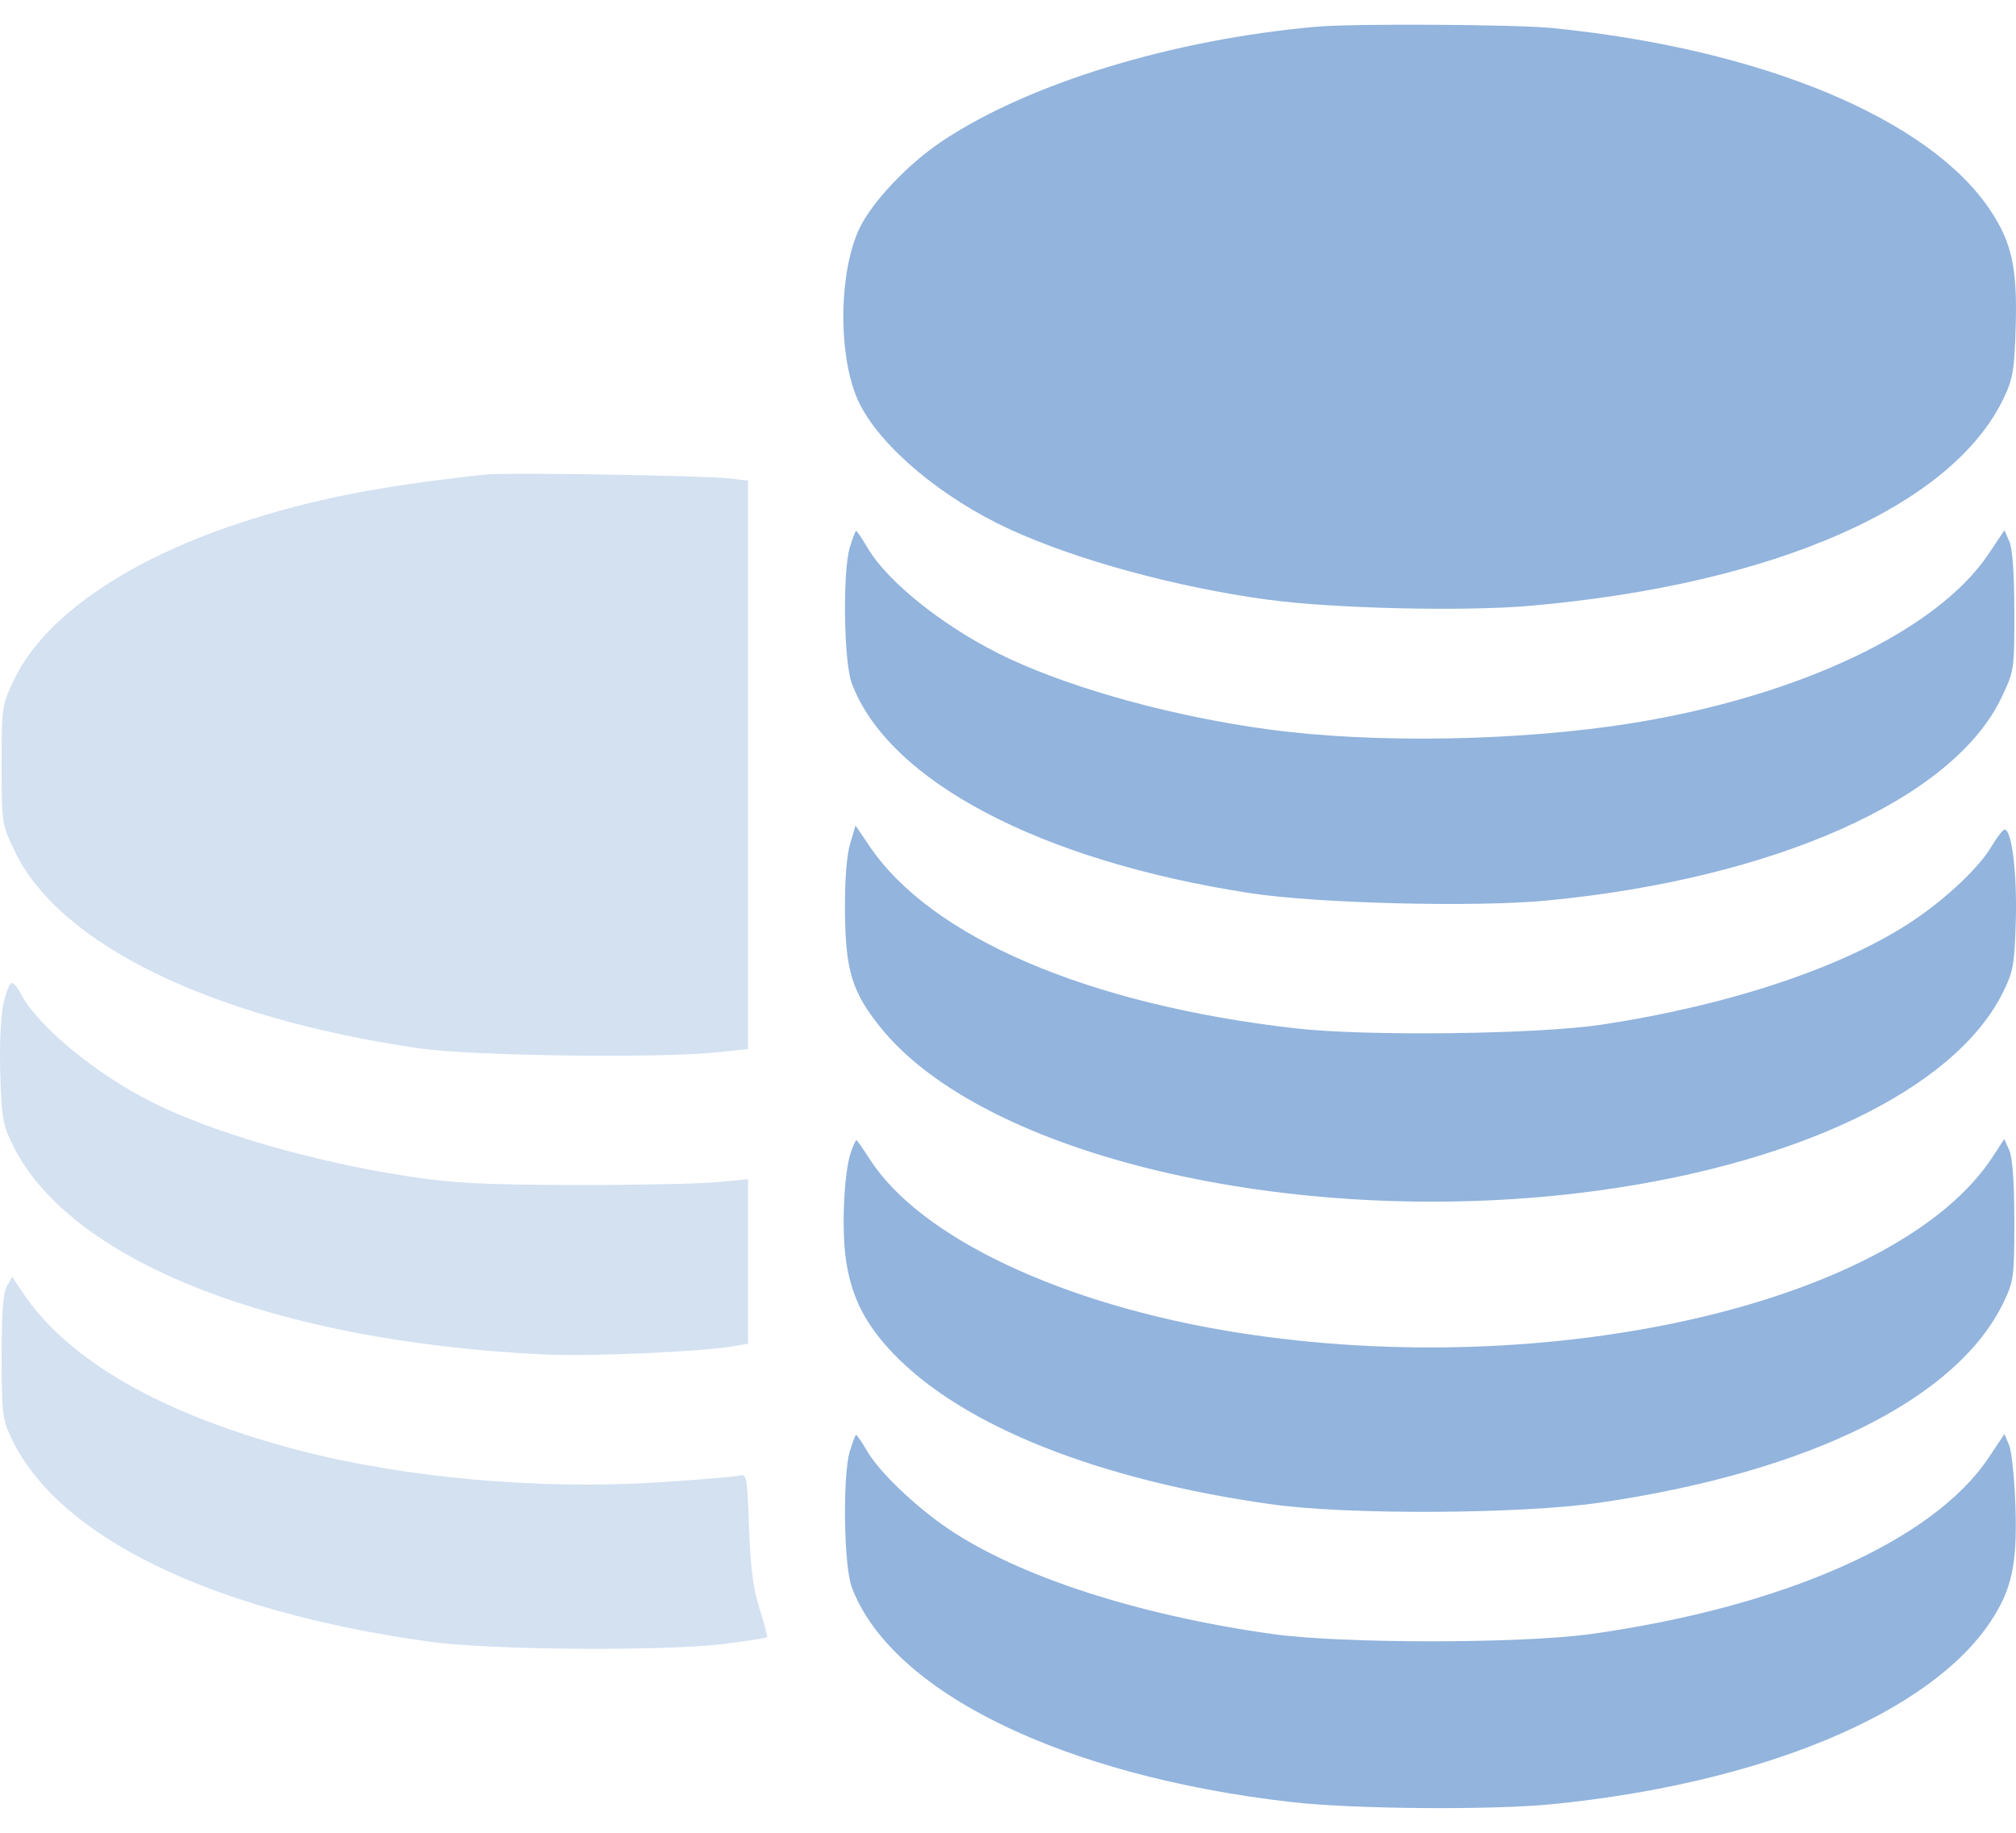 <svg width="22" height="20" viewBox="0 0 22 20" fill="none" xmlns="http://www.w3.org/2000/svg">
<path opacity="0.4" fill-rule="evenodd" clip-rule="evenodd" d="M5.305 5.178C4.148 5.301 3.393 5.45 2.608 5.71C1.368 6.12 0.475 6.741 0.153 7.418C0.02 7.697 0.018 7.713 0.018 8.345C0.018 8.982 0.02 8.992 0.157 9.281C0.641 10.301 2.288 11.106 4.574 11.44C5.143 11.523 7.204 11.55 7.83 11.483L8.163 11.447V8.346V5.245L7.959 5.221C7.693 5.189 5.528 5.154 5.305 5.178ZM0.038 10.952C0.008 11.085 -0.006 11.398 0.003 11.713C0.017 12.197 0.03 12.272 0.14 12.497C0.763 13.761 2.986 14.638 5.928 14.78C6.452 14.805 7.669 14.751 8.024 14.687L8.163 14.662V13.765V12.868L7.809 12.901C7.614 12.919 6.913 12.933 6.251 12.931C5.241 12.928 4.949 12.912 4.436 12.834C3.419 12.677 2.325 12.361 1.666 12.031C1.05 11.724 0.411 11.197 0.23 10.849C0.195 10.781 0.149 10.726 0.128 10.726C0.106 10.726 0.066 10.827 0.038 10.952ZM0.076 14.034C0.034 14.107 0.018 14.323 0.018 14.8C0.018 15.401 0.027 15.485 0.116 15.677C0.619 16.764 2.286 17.581 4.682 17.914C5.356 18.008 7.275 18.021 7.927 17.936C8.163 17.905 8.363 17.874 8.37 17.866C8.378 17.859 8.342 17.721 8.29 17.559C8.219 17.338 8.191 17.118 8.174 16.672C8.153 16.096 8.15 16.08 8.062 16.103C8.012 16.116 7.609 16.149 7.166 16.177C5.881 16.258 4.41 16.126 3.264 15.827C1.776 15.439 0.736 14.844 0.243 14.098L0.133 13.933L0.076 14.034Z" fill="#92B4DD"/>
<path fill-rule="evenodd" clip-rule="evenodd" d="M14.374 0.291C12.791 0.429 11.201 0.917 10.261 1.554C9.907 1.794 9.535 2.186 9.39 2.47C9.144 2.957 9.14 3.933 9.384 4.412C9.625 4.887 10.283 5.436 11.017 5.775C11.747 6.111 12.838 6.409 13.837 6.544C14.554 6.641 15.971 6.674 16.695 6.611C19.366 6.378 21.311 5.522 21.87 4.336C21.967 4.13 21.983 4.032 21.997 3.557C22.015 2.925 21.954 2.647 21.72 2.295C21.054 1.294 19.223 0.533 16.938 0.306C16.531 0.266 14.784 0.256 14.374 0.291ZM9.273 5.976C9.194 6.245 9.208 7.225 9.295 7.456C9.694 8.521 11.35 9.394 13.641 9.746C14.371 9.859 16.097 9.902 16.88 9.827C19.368 9.589 21.316 8.719 21.841 7.613C21.981 7.319 21.982 7.311 21.982 6.673C21.981 6.254 21.962 5.987 21.927 5.908L21.874 5.786L21.699 6.047C21.14 6.882 19.632 7.597 17.813 7.891C16.585 8.088 14.99 8.116 13.839 7.959C12.818 7.82 11.76 7.532 11.027 7.194C10.361 6.887 9.696 6.369 9.466 5.976C9.407 5.876 9.352 5.794 9.343 5.794C9.334 5.794 9.303 5.876 9.273 5.976ZM9.276 9.213C9.238 9.344 9.218 9.61 9.221 9.954C9.227 10.595 9.3 10.83 9.614 11.218C10.743 12.613 14.09 13.4 17.254 13.016C19.567 12.734 21.333 11.895 21.859 10.826C21.971 10.599 21.984 10.526 21.998 10.041C22.012 9.525 21.954 9.053 21.876 9.053C21.856 9.053 21.792 9.136 21.733 9.236C21.6 9.462 21.253 9.792 20.891 10.037C20.132 10.55 18.888 10.967 17.482 11.181C16.782 11.287 14.911 11.31 14.138 11.222C11.875 10.964 10.161 10.231 9.487 9.231L9.336 9.008L9.276 9.213ZM9.286 12.572C9.209 12.794 9.181 13.426 9.234 13.763C9.296 14.163 9.443 14.451 9.748 14.77C10.503 15.56 11.986 16.151 13.88 16.416C14.715 16.533 16.608 16.523 17.47 16.396C19.764 16.059 21.37 15.257 21.87 14.2C21.975 13.978 21.982 13.925 21.982 13.32C21.981 12.896 21.962 12.635 21.927 12.553L21.872 12.429L21.75 12.617C20.715 14.211 16.945 15.089 13.493 14.54C11.594 14.238 10.042 13.505 9.493 12.652C9.419 12.536 9.352 12.441 9.345 12.441C9.338 12.441 9.312 12.5 9.286 12.572ZM9.273 15.84C9.194 16.109 9.208 17.088 9.295 17.32C9.724 18.463 11.599 19.38 14.095 19.665C14.766 19.742 16.27 19.754 16.938 19.688C19.223 19.461 21.054 18.699 21.72 17.699C21.955 17.345 22.015 17.069 21.994 16.436C21.984 16.138 21.953 15.839 21.925 15.771L21.874 15.649L21.699 15.91C21.094 16.815 19.463 17.537 17.362 17.831C16.603 17.937 14.638 17.937 13.884 17.831C12.419 17.625 11.12 17.204 10.35 16.684C9.992 16.442 9.6 16.068 9.466 15.84C9.407 15.74 9.352 15.658 9.343 15.658C9.334 15.658 9.303 15.74 9.273 15.84Z" fill="#92B4DD"/>
</svg>
